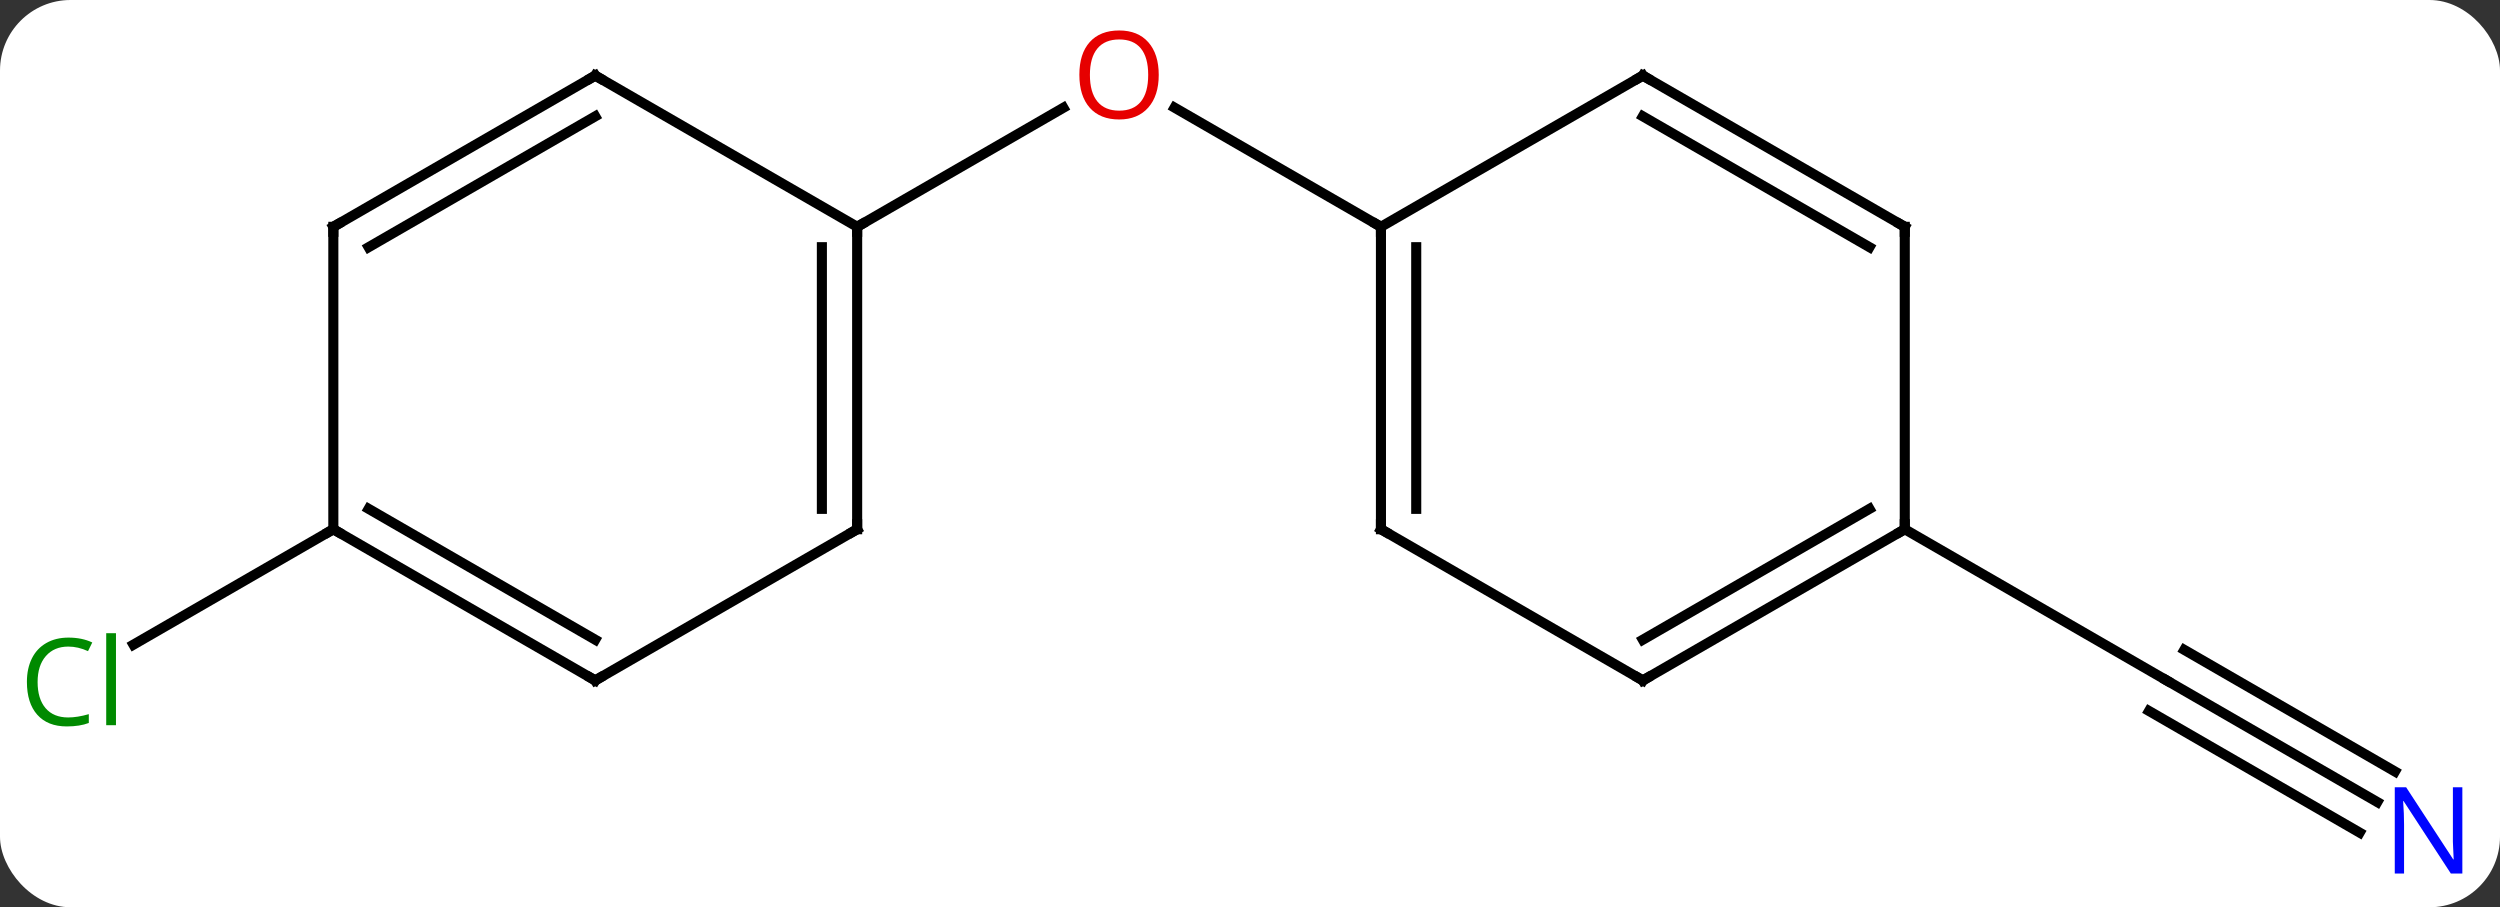 <svg width="248" viewBox="0 0 248 90" style="fill-opacity:1; color-rendering:auto; color-interpolation:auto; text-rendering:auto; stroke:black; stroke-linecap:square; stroke-miterlimit:10; shape-rendering:auto; stroke-opacity:1; fill:black; stroke-dasharray:none; font-weight:normal; stroke-width:1; font-family:'Open Sans'; font-style:normal; stroke-linejoin:miter; font-size:12; stroke-dashoffset:0; image-rendering:auto;" height="90" class="cas-substance-image" xmlns:xlink="http://www.w3.org/1999/xlink" xmlns="http://www.w3.org/2000/svg"><rect x="0" y="0" width="248" height="90" fill="#333333" stroke="none"/><svg class="cas-substance-single-component"><rect y="0" x="0" width="248" stroke="none" ry="7" rx="7" height="90" fill="white" class="cas-substance-group"/><svg y="0" x="0" width="248" viewBox="0 0 248 90" style="fill:black;" height="90" class="cas-substance-single-component-image"><svg><g><g transform="translate(124,45)" style="text-rendering:geometricPrecision; color-rendering:optimizeQuality; color-interpolation:linearRGB; stroke-linecap:butt; image-rendering:optimizeQuality;"><line y2="-22.5" y1="-34.321" x2="12.99" x1="-7.485" style="fill:none;"/><line y2="-22.5" y1="-34.311" x2="-38.97" x1="-18.513" style="fill:none;"/><line y2="34.565" y1="22.5" x2="111.829" x1="90.933" style="fill:none;"/><line y2="31.534" y1="19.469" x2="113.579" x1="92.683" style="fill:none;"/><line y2="37.596" y1="25.531" x2="110.079" x1="89.183" style="fill:none;"/><line y2="7.5" y1="22.5" x2="64.953" x1="90.933" style="fill:none;"/><line y2="7.5" y1="18.949" x2="-90.933" x1="-110.763" style="fill:none;"/><line y2="7.5" y1="-22.5" x2="12.99" x1="12.99" style="fill:none;"/><line y2="5.479" y1="-20.479" x2="16.49" x1="16.49" style="fill:none;"/><line y2="-37.5" y1="-22.5" x2="38.97" x1="12.99" style="fill:none;"/><line y2="22.5" y1="7.5" x2="38.97" x1="12.99" style="fill:none;"/><line y2="-22.5" y1="-37.5" x2="64.953" x1="38.97" style="fill:none;"/><line y2="-20.479" y1="-33.459" x2="61.453" x1="38.97" style="fill:none;"/><line y2="7.5" y1="22.5" x2="64.953" x1="38.97" style="fill:none;"/><line y2="5.479" y1="18.459" x2="61.453" x1="38.97" style="fill:none;"/><line y2="7.5" y1="-22.5" x2="64.953" x1="64.953" style="fill:none;"/><line y2="7.5" y1="-22.5" x2="-38.97" x1="-38.97" style="fill:none;"/><line y2="5.479" y1="-20.479" x2="-42.47" x1="-42.47" style="fill:none;"/><line y2="-37.5" y1="-22.5" x2="-64.953" x1="-38.97" style="fill:none;"/><line y2="22.5" y1="7.5" x2="-64.953" x1="-38.97" style="fill:none;"/><line y2="-22.5" y1="-37.5" x2="-90.933" x1="-64.953" style="fill:none;"/><line y2="-20.479" y1="-33.459" x2="-87.433" x1="-64.953" style="fill:none;"/><line y2="7.5" y1="22.5" x2="-90.933" x1="-64.953" style="fill:none;"/><line y2="5.479" y1="18.459" x2="-87.433" x1="-64.953" style="fill:none;"/><line y2="7.5" y1="-22.5" x2="-90.933" x1="-90.933" style="fill:none;"/></g><g transform="translate(124,45)" style="fill:rgb(230,0,0); text-rendering:geometricPrecision; color-rendering:optimizeQuality; image-rendering:optimizeQuality; font-family:'Open Sans'; stroke:rgb(230,0,0); color-interpolation:linearRGB;"><path style="stroke:none;" d="M-9.053 -37.57 Q-9.053 -35.508 -10.092 -34.328 Q-11.131 -33.148 -12.974 -33.148 Q-14.865 -33.148 -15.896 -34.312 Q-16.927 -35.477 -16.927 -37.586 Q-16.927 -39.68 -15.896 -40.828 Q-14.865 -41.977 -12.974 -41.977 Q-11.115 -41.977 -10.084 -40.805 Q-9.053 -39.633 -9.053 -37.57 ZM-15.881 -37.57 Q-15.881 -35.836 -15.138 -34.93 Q-14.396 -34.023 -12.974 -34.023 Q-11.553 -34.023 -10.826 -34.922 Q-10.099 -35.82 -10.099 -37.57 Q-10.099 -39.305 -10.826 -40.195 Q-11.553 -41.086 -12.974 -41.086 Q-14.396 -41.086 -15.138 -40.188 Q-15.881 -39.289 -15.881 -37.57 Z"/><path style="fill:rgb(0,5,255); stroke:none;" d="M120.265 41.656 L119.124 41.656 L114.436 34.469 L114.39 34.469 Q114.483 35.734 114.483 36.781 L114.483 41.656 L113.561 41.656 L113.561 33.094 L114.686 33.094 L119.358 40.25 L119.405 40.25 Q119.405 40.094 119.358 39.234 Q119.311 38.375 119.327 38 L119.327 33.094 L120.265 33.094 L120.265 41.656 Z"/><path style="fill:rgb(0,138,0); stroke:none;" d="M-117.222 19.141 Q-118.628 19.141 -119.448 20.078 Q-120.269 21.016 -120.269 22.656 Q-120.269 24.328 -119.479 25.25 Q-118.69 26.172 -117.237 26.172 Q-116.331 26.172 -115.19 25.844 L-115.19 26.719 Q-116.081 27.062 -117.378 27.062 Q-119.269 27.062 -120.3 25.906 Q-121.331 24.75 -121.331 22.641 Q-121.331 21.312 -120.839 20.32 Q-120.347 19.328 -119.409 18.789 Q-118.472 18.25 -117.206 18.25 Q-115.862 18.25 -114.847 18.734 L-115.269 19.594 Q-116.253 19.141 -117.222 19.141 ZM-112.495 26.938 L-113.464 26.938 L-113.464 17.812 L-112.495 17.812 L-112.495 26.938 Z"/></g><g transform="translate(124,45)" style="stroke-linecap:butt; text-rendering:geometricPrecision; color-rendering:optimizeQuality; image-rendering:optimizeQuality; font-family:'Open Sans'; color-interpolation:linearRGB; stroke-miterlimit:5;"><path style="fill:none;" d="M12.99 -22 L12.99 -22.5 L12.557 -22.75"/><path style="fill:none;" d="M12.99 7 L12.99 7.5 L13.423 7.75"/><path style="fill:none;" d="M38.537 -37.25 L38.97 -37.5 L39.403 -37.25"/><path style="fill:none;" d="M38.537 22.25 L38.97 22.5 L39.403 22.25"/><path style="fill:none;" d="M64.52 -22.75 L64.953 -22.5 L64.953 -22"/><path style="fill:none;" d="M64.52 7.75 L64.953 7.5 L64.953 7"/><path style="fill:none;" d="M-38.97 -22 L-38.97 -22.5 L-38.537 -22.75"/><path style="fill:none;" d="M-38.97 7 L-38.97 7.5 L-39.403 7.75"/><path style="fill:none;" d="M-64.52 -37.25 L-64.953 -37.5 L-65.386 -37.25"/><path style="fill:none;" d="M-64.52 22.25 L-64.953 22.5 L-65.386 22.25"/><path style="fill:none;" d="M-90.5 -22.75 L-90.933 -22.5 L-90.933 -22"/><path style="fill:none;" d="M-90.5 7.75 L-90.933 7.5 L-91.366 7.75"/></g></g></svg></svg></svg></svg>